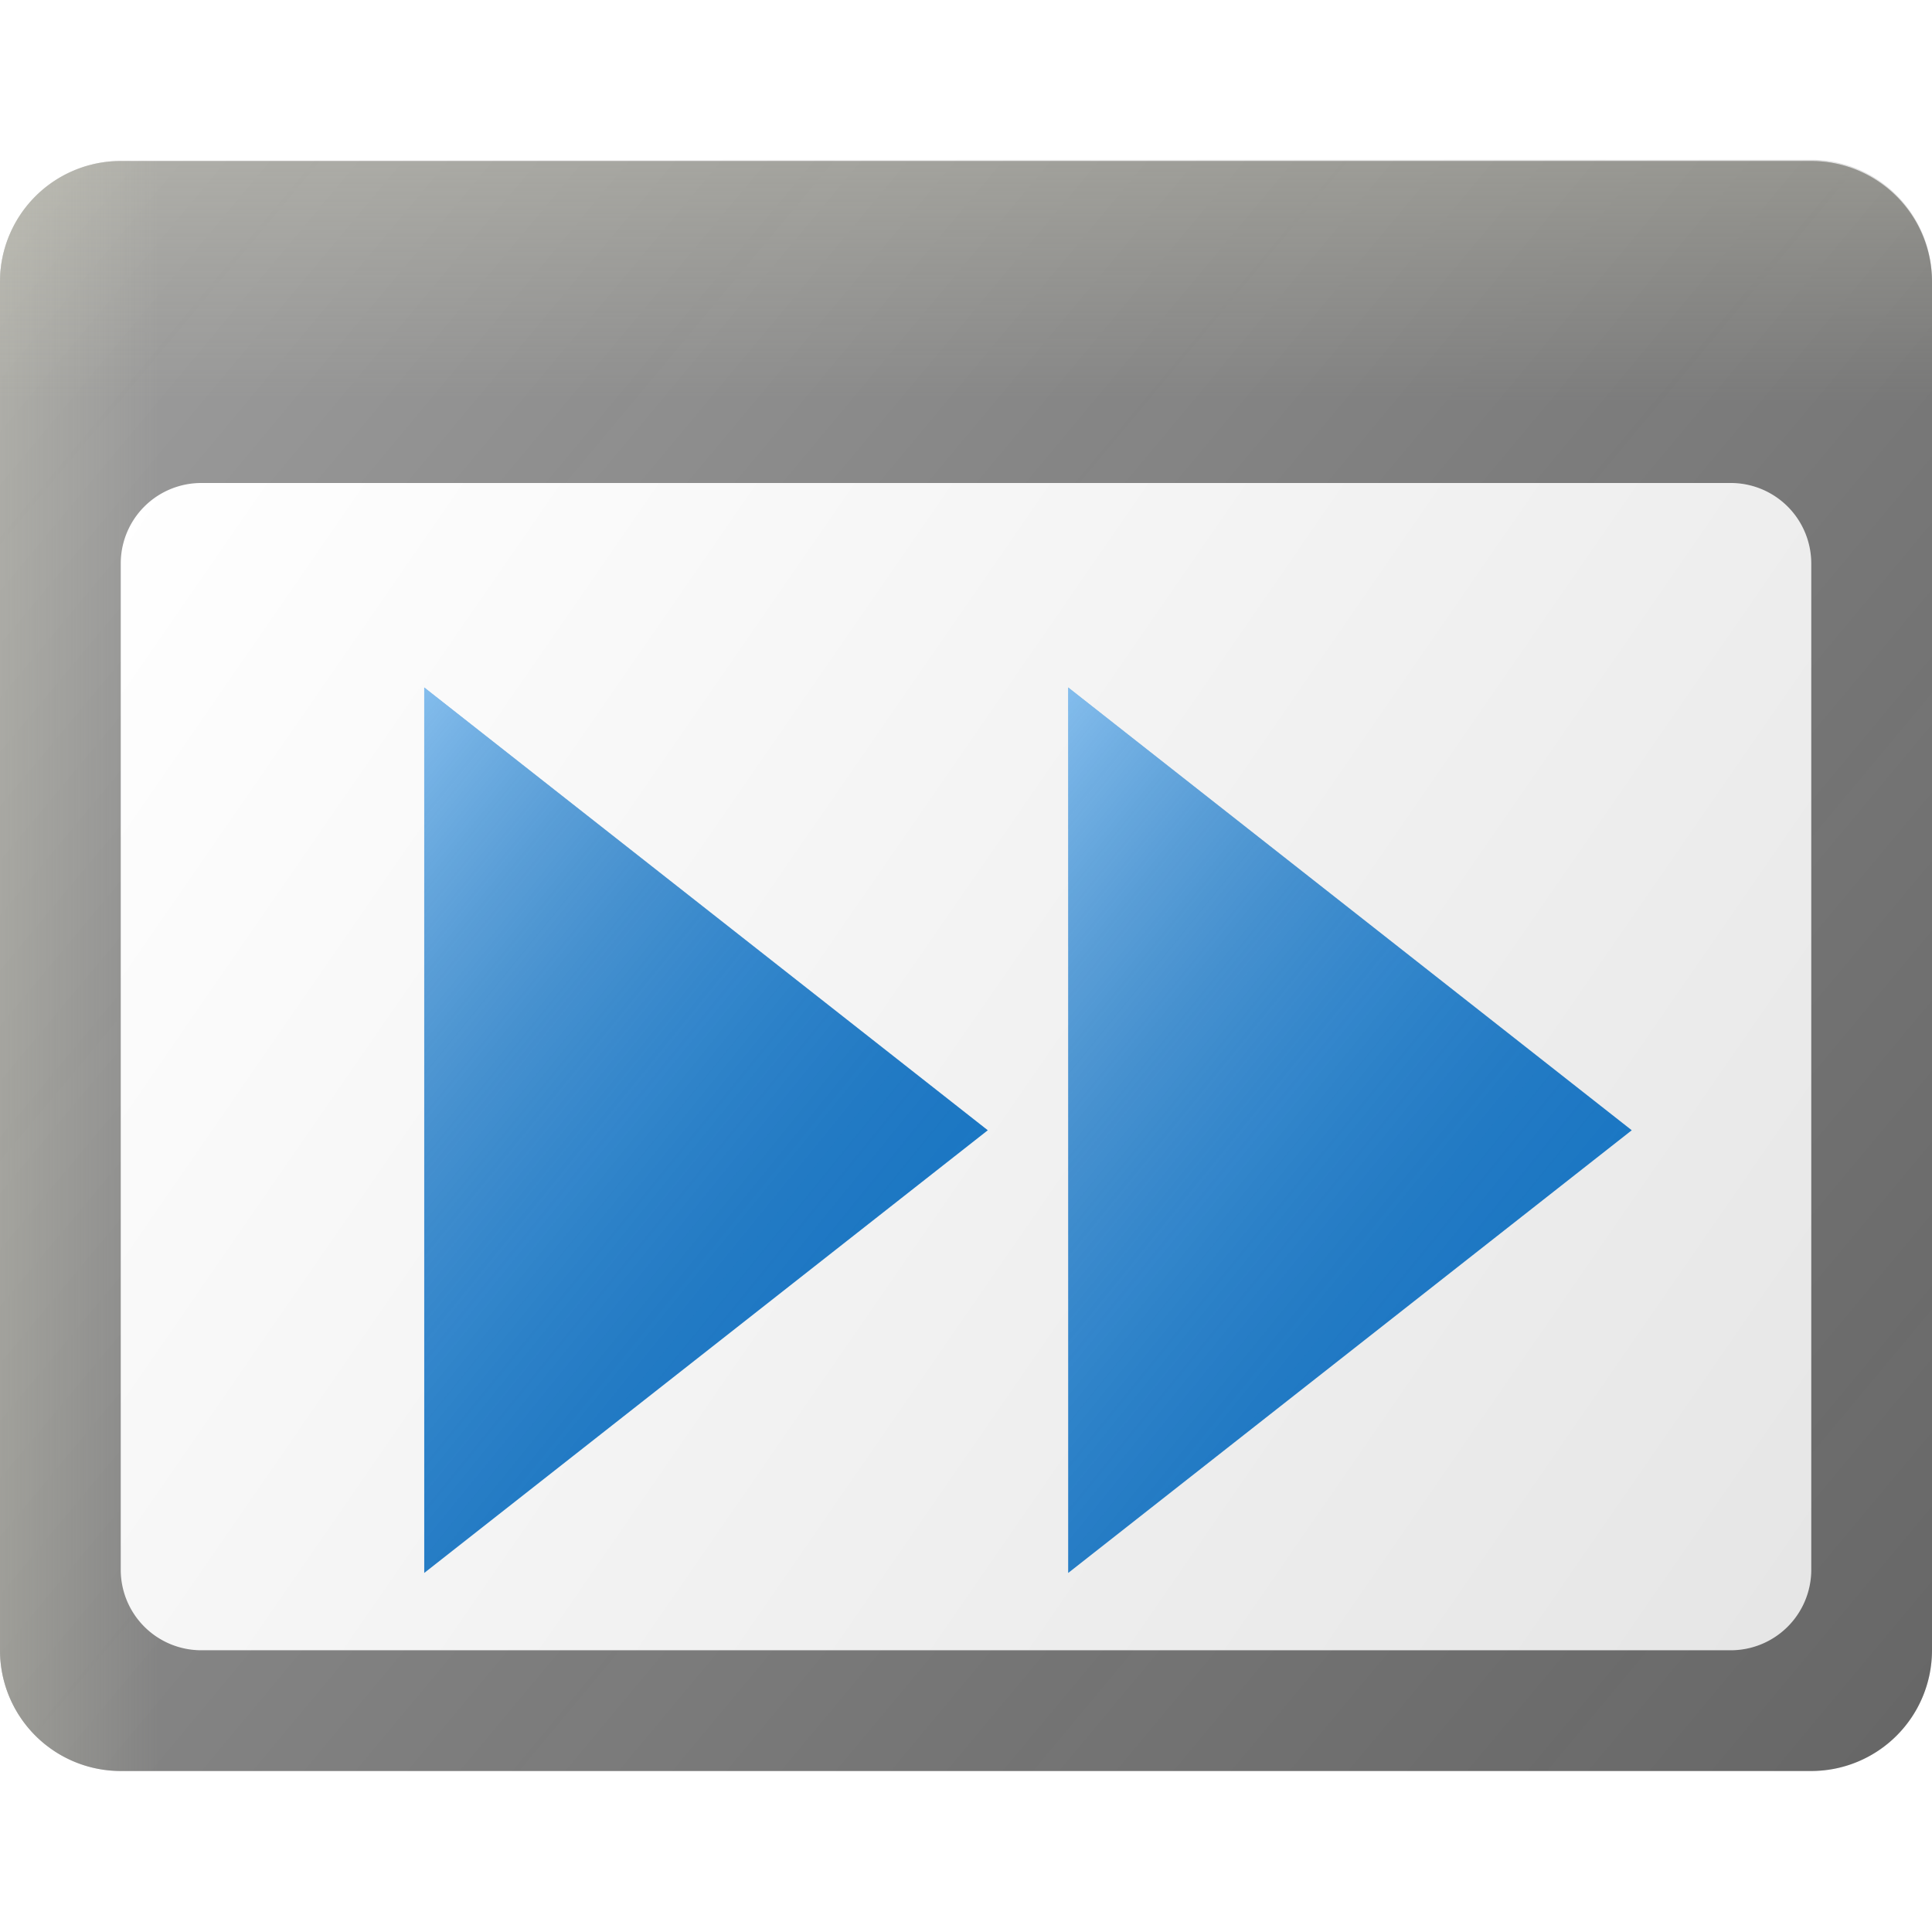 <?xml version="1.0" encoding="UTF-8" standalone="no"?>
<svg
   width="24"
   height="24"
   version="1.1"
   id="svg4545"
   sodipodi:docname="icon_24.svg"
   inkscape:version="1.4 (86a8ad7, 2024-10-11)"
   inkscape:export-filename="icon_32.png"
   inkscape:export-xdpi="192"
   inkscape:export-ydpi="192"
   xmlns:inkscape="http://www.inkscape.org/namespaces/inkscape"
   xmlns:sodipodi="http://sodipodi.sourceforge.net/DTD/sodipodi-0.dtd"
   xmlns:xlink="http://www.w3.org/1999/xlink"
   xmlns="http://www.w3.org/2000/svg"
   xmlns:svg="http://www.w3.org/2000/svg"
   xmlns:rdf="http://www.w3.org/1999/02/22-rdf-syntax-ns#"
   xmlns:cc="http://creativecommons.org/ns#"
   xmlns:dc="http://purl.org/dc/elements/1.1/">
  <style
     id="style1">.tertiary-color { fill:#FFFFFF; }
.secondary-color { 
    fill:#808080;
}
.primary-color { fill:#1f87de; }
</style>
  <defs
     id="defs4549">
    <inkscape:path-effect
       effect="fillet_chamfer"
       id="path-effect3"
       is_visible="true"
       lpeversion="1"
       nodesatellites_param="F,0,1,1,0,1.5,0,1 @ F,0,1,1,0,1.5,0,1 @ F,0,1,1,0,1.5,0,1 @ F,0,0,1,0,1.5,0,1"
       radius="0"
       unit="px"
       method="auto"
       mode="F"
       chamfer_steps="1"
       flexible="false"
       use_knot_distance="true"
       apply_no_radius="true"
       apply_with_radius="true"
       only_selected="false"
       hide_knots="false" />
    <linearGradient
       id="linearGradient7"
       inkscape:label="primary light">
      <stop
         style="stop-color:#000000;stop-opacity:0.12;"
         offset="0"
         id="stop9" />
      <stop
         style="stop-color:#808080;stop-opacity:0.2;"
         offset="0.4"
         id="stop10" />
      <stop
         style="stop-color:#ffffff;stop-opacity:0.45;"
         offset="1"
         id="stop11" />
    </linearGradient>
    <inkscape:path-effect
       effect="fillet_chamfer"
       id="path-effect6"
       is_visible="true"
       lpeversion="1"
       nodesatellites_param="F,0,1,1,0,1,0,1 @ F,0,1,1,0,1,0,1 @ F,0,1,1,0,1,0,1 @ F,0,1,1,0,1,0,1"
       radius="0"
       unit="px"
       method="auto"
       mode="F"
       chamfer_steps="1"
       flexible="false"
       use_knot_distance="true"
       apply_no_radius="true"
       apply_with_radius="true"
       only_selected="false"
       hide_knots="false" />
    <linearGradient
       id="linearGradient53"
       inkscape:label="fixed secondary">
      <stop
         style="stop-color:#666666;stop-opacity:1"
         offset="0"
         id="stop4" />
      <stop
         style="stop-color:#b3b3b3;stop-opacity:1"
         offset="1"
         id="stop5" />
    </linearGradient>
    <inkscape:path-effect
       effect="fillet_chamfer"
       id="path-effect4"
       is_visible="true"
       lpeversion="1"
       nodesatellites_param="F,0,0,1,0,1.5,0,1 @ F,0,1,1,0,1.5,0,1 @ F,0,1,1,0,1.5,0,1 @ F,0,1,1,0,1.5,0,1"
       radius="0"
       unit="px"
       method="auto"
       mode="F"
       chamfer_steps="1"
       flexible="false"
       use_knot_distance="true"
       apply_no_radius="true"
       apply_with_radius="true"
       only_selected="false"
       hide_knots="false" />
    <linearGradient
       id="linearGradient46"
       inkscape:collect="always"
       inkscape:label="warm highlight">
      <stop
         style="stop-color:#e4e3cd;stop-opacity:0;"
         offset="0"
         id="stop45" />
      <stop
         style="stop-color:#e4e3cd;stop-opacity:0.249;"
         offset="1"
         id="stop46" />
    </linearGradient>
    <inkscape:path-effect
       effect="fillet_chamfer"
       id="path-effect45"
       is_visible="true"
       lpeversion="1"
       nodesatellites_param="F,0,0,1,0,1.5,0,1 @ F,0,1,1,0,1.5,0,1 @ F,0,1,1,0,1.5,0,1 @ F,0,1,1,0,1.5,0,1"
       radius="0"
       unit="px"
       method="auto"
       mode="F"
       chamfer_steps="1"
       flexible="false"
       use_knot_distance="true"
       apply_no_radius="true"
       apply_with_radius="true"
       only_selected="false"
       hide_knots="false" />
    <inkscape:path-effect
       effect="fillet_chamfer"
       id="path-effect43"
       is_visible="true"
       lpeversion="1"
       nodesatellites_param="F,0,0,1,0,1.5,0,1 @ F,0,1,1,0,1.5,0,1 @ F,0,1,1,0,1.5,0,1 @ F,0,1,1,0,1.5,0,1"
       radius="0"
       unit="px"
       method="auto"
       mode="F"
       chamfer_steps="1"
       flexible="false"
       use_knot_distance="true"
       apply_no_radius="true"
       apply_with_radius="true"
       only_selected="false"
       hide_knots="false" />
    <linearGradient
       id="linearGradient26"
       inkscape:collect="always"
       inkscape:label="tertiary light">
      <stop
         style="stop-color:#000000;stop-opacity:0.1;"
         offset="0"
         id="stop27" />
      <stop
         style="stop-color:#000000;stop-opacity:0;"
         offset="1"
         id="stop26" />
    </linearGradient>
    <linearGradient
       id="linearGradient53-1"
       inkscape:label="secondary light">
      <stop
         style="stop-color:#000000;stop-opacity:0.2;"
         offset="0"
         id="stop53" />
      <stop
         style="stop-color:#ffffff;stop-opacity:0.25;"
         offset="1"
         id="stop54" />
    </linearGradient>
    <inkscape:path-effect
       effect="fillet_chamfer"
       id="path-effect2"
       is_visible="true"
       lpeversion="1"
       nodesatellites_param="F,0,1,1,0,1,0,1 @ F,0,1,1,0,1,0,1 @ F,0,1,1,0,1,0,1 @ F,0,1,1,0,1,0,1"
       radius="0"
       unit="px"
       method="auto"
       mode="F"
       chamfer_steps="1"
       flexible="false"
       use_knot_distance="true"
       apply_no_radius="true"
       apply_with_radius="true"
       only_selected="false"
       hide_knots="false" />
    <inkscape:path-effect
       effect="fillet_chamfer"
       id="path-effect1"
       is_visible="true"
       lpeversion="1"
       nodesatellites_param="F,0,0,1,0,1,0,1 @ F,0,1,1,0,1,0,1 @ F,0,1,1,0,1,0,1 @ F,0,1,1,0,1,0,1"
       radius="0"
       unit="px"
       method="auto"
       mode="F"
       chamfer_steps="1"
       flexible="false"
       use_knot_distance="true"
       apply_no_radius="true"
       apply_with_radius="true"
       only_selected="false"
       hide_knots="false" />
    <filter
       style="color-interpolation-filters:sRGB"
       inkscape:label="Drop Shadow"
       id="filter33"
       x="-0.24"
       y="-390.723"
       width="1.53"
       height="945.223">
      <feFlood
         result="flood"
         in="SourceGraphic"
         flood-opacity="0.3"
         flood-color="rgb(0,0,0)"
         id="feFlood32" />
      <feGaussianBlur
         result="blur"
         in="SourceGraphic"
         stdDeviation="0.4"
         id="feGaussianBlur32" />
      <feOffset
         result="offset"
         in="blur"
         dx="0.2"
         dy="0.4"
         id="feOffset32" />
      <feComposite
         result="comp1"
         operator="in"
         in="flood"
         in2="offset"
         id="feComposite32" />
      <feComposite
         result="comp2"
         operator="over"
         in="SourceGraphic"
         in2="comp1"
         id="feComposite33" />
    </filter>
    <filter
       style="color-interpolation-filters:sRGB"
       inkscape:label="Drop Shadow"
       id="filter50"
       x="-0.06"
       y="-0.08"
       width="1.137"
       height="1.204">
      <feFlood
         result="flood"
         in="SourceGraphic"
         flood-opacity="0.13"
         flood-color="rgb(0,0,0)"
         id="feFlood49" />
      <feGaussianBlur
         result="blur"
         in="SourceGraphic"
         stdDeviation="0.3"
         id="feGaussianBlur49"
         flood-opacity="0.2" />
      <feOffset
         result="offset"
         in="blur"
         dx="0.2"
         dy="0.4"
         id="feOffset49"
         stdDeviation="0.4" />
      <feComposite
         result="comp1"
         operator="out"
         in="flood"
         in2="offset"
         id="feComposite49" />
      <feComposite
         result="comp2"
         operator="atop"
         in="comp1"
         in2="SourceGraphic"
         id="feComposite50" />
    </filter>
    <filter
       style="color-interpolation-filters:sRGB"
       id="filter51"
       inkscape:label="Filter3" />
    <linearGradient
       inkscape:collect="always"
       xlink:href="#linearGradient53-1"
       id="linearGradient52"
       x1="24"
       y1="22"
       x2="0"
       y2="1.985"
       gradientUnits="userSpaceOnUse" />
    <filter
       style="color-interpolation-filters:sRGB"
       inkscape:label="Drop Shadow"
       id="filter26"
       x="-0.084"
       y="-0.115"
       width="1.186"
       height="1.278">
      <feFlood
         result="flood"
         in="SourceGraphic"
         flood-opacity="0.3"
         flood-color="rgb(0,0,0)"
         id="feFlood25" />
      <feGaussianBlur
         result="blur"
         in="SourceGraphic"
         stdDeviation="0.35"
         id="feGaussianBlur25" />
      <feOffset
         result="offset"
         in="blur"
         dx="0.18"
         dy="0.36"
         id="feOffset25" />
      <feComposite
         result="comp1"
         operator="in"
         in="flood"
         in2="offset"
         id="feComposite25" />
      <feComposite
         result="comp2"
         operator="over"
         in="SourceGraphic"
         in2="comp1"
         id="feComposite26" />
    </filter>
    <linearGradient
       inkscape:collect="always"
       xlink:href="#linearGradient26"
       id="linearGradient27"
       x1="22.5"
       y1="20.5"
       x2="1.5"
       y2="6"
       gradientUnits="userSpaceOnUse" />
    <linearGradient
       inkscape:collect="always"
       xlink:href="#linearGradient7"
       id="linearGradient29"
       x1="8"
       y1="8"
       x2="3"
       y2="4"
       gradientUnits="userSpaceOnUse"
       gradientTransform="matrix(0.933,0,0,0.917,0.2,0.333)" />
    <linearGradient
       inkscape:collect="always"
       xlink:href="#linearGradient7"
       id="linearGradient30"
       gradientUnits="userSpaceOnUse"
       x1="8"
       y1="8"
       x2="3"
       y2="4"
       gradientTransform="matrix(0.933,0,0,0.917,5.533,0.333)" />
    <filter
       style="color-interpolation-filters:sRGB"
       inkscape:label="Drop Shadow"
       id="filter31"
       x="-0.069"
       y="-0.074"
       width="1.151"
       height="1.178">
      <feFlood
         result="flood"
         in="SourceGraphic"
         flood-opacity="0.4"
         flood-color="rgb(0,0,0)"
         id="feFlood30" />
      <feGaussianBlur
         result="blur"
         in="SourceGraphic"
         stdDeviation="0.4"
         id="feGaussianBlur30" />
      <feOffset
         result="offset"
         in="blur"
         dx="0.2"
         dy="0.4"
         id="feOffset30" />
      <feComposite
         result="comp1"
         operator="in"
         in="flood"
         in2="offset"
         id="feComposite30" />
      <feComposite
         result="comp2"
         operator="over"
         in="SourceGraphic"
         in2="comp1"
         id="feComposite31" />
    </filter>
    <filter
       style="color-interpolation-filters:sRGB"
       inkscape:label="Drop Shadow"
       id="filter42"
       x="-0.045"
       y="-0.051"
       width="1.103"
       height="1.131">
      <feFlood
         result="flood"
         in="SourceGraphic"
         flood-opacity="0.4"
         flood-color="rgb(0,0,0)"
         id="feFlood41" />
      <feGaussianBlur
         result="blur"
         in="SourceGraphic"
         stdDeviation="0.3"
         id="feGaussianBlur41" />
      <feOffset
         result="offset"
         in="blur"
         dx="0.2"
         dy="0.4"
         id="feOffset41" />
      <feComposite
         result="comp1"
         operator="in"
         in="flood"
         in2="offset"
         id="feComposite41" />
      <feComposite
         result="comp2"
         operator="over"
         in="SourceGraphic"
         in2="comp1"
         id="feComposite42" />
    </filter>
    <linearGradient
       inkscape:collect="always"
       xlink:href="#linearGradient46"
       id="linearGradient43"
       gradientUnits="userSpaceOnUse"
       x1="5"
       y1="5"
       x2="5"
       y2="2" />
    <linearGradient
       inkscape:collect="always"
       xlink:href="#linearGradient46"
       id="linearGradient45"
       gradientUnits="userSpaceOnUse"
       x1="2"
       y1="3"
       x2="0"
       y2="3" />
  </defs>
  <sodipodi:namedview
     pagecolor="#ffffff"
     bordercolor="#666666"
     borderopacity="1"
     objecttolerance="10"
     gridtolerance="10"
     guidetolerance="10"
     inkscape:pageopacity="0"
     inkscape:pageshadow="2"
     inkscape:window-width="2046"
     inkscape:window-height="1360"
     id="namedview4547"
     showgrid="true"
     inkscape:zoom="37.1875"
     inkscape:cx="14.144538"
     inkscape:cy="12.746218"
     inkscape:window-x="2560"
     inkscape:window-y="0"
     inkscape:window-maximized="0"
     inkscape:current-layer="svg4545"
     inkscape:showpageshadow="2"
     inkscape:pagecheckerboard="0"
     inkscape:deskcolor="#d1d1d1"
     inkscape:lockguides="false">
    <inkscape:grid
       id="grid1"
       units="px"
       originx="0"
       originy="0"
       spacingx="0.5"
       spacingy="0.5"
       empcolor="#3f3fff"
       empopacity="0.251"
       color="#3f3fff"
       opacity="0.125"
       empspacing="4"
       dotted="false"
       gridanglex="30"
       gridanglez="30"
       visible="true"
       snapvisiblegridlinesonly="false"
       enabled="true" />
  </sodipodi:namedview>
  <path
     class="icon-vs-bg  secondary-color"
     d="m 0,3.5 v 17 A 1.5,1.5 45 0 0 1.5,22 h 21 A 1.5,1.5 135 0 0 24,20.5 l 0,-17 A 1.5,1.5 45 0 0 22.5,2 H 1.5 A 1.5,1.5 135 0 0 0,3.5 Z"
     id="outer-pane-bg"
     inkscape:connector-curvature="0"
     inkscape:path-effect="#path-effect4"
     inkscape:original-d="M 0,2 V 22 H 24 V 2 Z"
     sodipodi:nodetypes="ccccc"
     inkscape:label="outer pane BG"
     inkscape:highlight-color="#0059d1" />
  <path
     class="icon-vs-bg"
     d="M 0,3.485 V 20.5 A 1.5,1.5 45 0 0 1.5,22 h 21 A 1.5,1.5 135 0 0 24,20.5 V 3.485 a 1.5,1.5 45 0 0 -1.5,-1.5 h -21 a 1.5,1.5 135 0 0 -1.5,1.5 z"
     id="outer-pane-light"
     style="display:inline;opacity:1;mix-blend-mode:hard-light;fill:url(#linearGradient52)"
     inkscape:connector-curvature="0"
     sodipodi:nodetypes="ccccc"
     inkscape:label="outer pane LIGHT"
     inkscape:highlight-color="#0059d1"
     inkscape:path-effect="#path-effect3"
     inkscape:original-d="M 0,1.984874 V 22 H 24 V 1.984874 Z" />
  <path
     class="icon-vs-bg"
     d="m 0,3.5 v 17 A 1.5,1.5 45 0 0 1.5,22 h 21 A 1.5,1.5 135 0 0 24,20.5 l 0,-17 A 1.5,1.5 45 0 0 22.5,2 H 1.5 A 1.5,1.5 135 0 0 0,3.5 Z"
     id="highlight-left"
     style="display:inline;opacity:1;mix-blend-mode:hard-light;fill:url(#linearGradient45);fill-opacity:1"
     inkscape:connector-curvature="0"
     inkscape:path-effect="#path-effect45"
     inkscape:original-d="M 0,2 V 22 H 24 V 2 Z"
     sodipodi:nodetypes="ccccc"
     inkscape:label="highlight left"
     inkscape:highlight-color="#0059d1" />
  <path
     class="icon-vs-bg"
     d="m 0,3.5 v 17 A 1.5,1.5 45 0 0 1.5,22 h 21 A 1.5,1.5 135 0 0 24,20.5 l 0,-17 A 1.5,1.5 45 0 0 22.5,2 H 1.5 A 1.5,1.5 135 0 0 0,3.5 Z"
     id="highlight-top"
     style="display:inline;opacity:1;mix-blend-mode:hard-light;fill:url(#linearGradient43);fill-opacity:1"
     inkscape:connector-curvature="0"
     inkscape:path-effect="#path-effect43"
     inkscape:original-d="M 0,2 V 22 H 24 V 2 Z"
     sodipodi:nodetypes="ccccc"
     inkscape:label="highlight top"
     inkscape:highlight-color="#0059d1" />
  <path
     class="icon-vs-fg  tertiary-color"
     d="m 21.5,20.5 -19,0 a 1,1 45 0 1 -1,-1 V 7 a 1,1 135 0 1 1,-1 l 19,0 a 1,1 45 0 1 1,1 v 12.5 a 1,1 135 0 1 -1,1 z"
     id="inner-pane-bg"
     inkscape:connector-curvature="0"
     inkscape:path-effect="#path-effect2"
     inkscape:original-d="M 22.5,20.5 H 1.5 V 6 h 21 z"
     sodipodi:nodetypes="ccccc"
     inkscape:label="inner pane BG"
     inkscape:highlight-color="#00bd04" />
  <path
     class="icon-vs-fg"
     d="m 21.5,20.5 -19,0 a 1,1 45 0 1 -1,-1 V 7 a 1,1 135 0 1 1,-1 l 19,0 a 1,1 45 0 1 1,1 v 12.5 a 1,1 135 0 1 -1,1 z"
     id="inner-pane-light"
     inkscape:connector-curvature="0"
     style="mix-blend-mode:normal;fill:url(#linearGradient27)"
     inkscape:path-effect="#path-effect6"
     inkscape:original-d="M 22.5,20.5 H 1.5 V 6 h 21 z"
     sodipodi:nodetypes="ccccc"
     inkscape:label="inner pane LIGHT"
     inkscape:highlight-color="#00bd04" />
  <g
     id="arrows"
     style="display:inline;filter:url(#filter26)"
     inkscape:label="arrows"
     transform="matrix(1.5,0,0,1.5,0.5,2)"
     inkscape:highlight-color="#df0000">
    <path
       inkscape:connector-curvature="0"
       class="icon-vs-action-green  primary-color"
       d="m 8.333,4 v 7.333 L 13,7.667 Z"
       id="arrow-right-bg"
       inkscape:label="arrow right BG"
       sodipodi:nodetypes="cccc"
       style="stroke-width:0.925" />
    <path
       style="mix-blend-mode:hard-light;fill:url(#linearGradient30);stroke-width:0.925"
       inkscape:connector-curvature="0"
       class="icon-vs-action-green"
       d="m 8.333,4 v 7.333 L 13,7.667 Z"
       id="arrow-right-light"
       inkscape:label="arrow right LIGHT"
       sodipodi:nodetypes="cccc" />
    <path
       inkscape:connector-curvature="0"
       class="icon-vs-action-green  primary-color"
       d="m 3,4 v 7.333 L 7.667,7.667 Z"
       id="arrow-left-bg"
       inkscape:label="arrow left BG"
       sodipodi:nodetypes="cccc"
       style="stroke-width:0.925" />
    <path
       style="mix-blend-mode:hard-light;fill:url(#linearGradient29);stroke-width:0.925"
       inkscape:connector-curvature="0"
       class="icon-vs-action-green"
       d="m 3,4 v 7.333 L 7.667,7.667 Z"
       id="arrow-left-light"
       inkscape:label="arrow left LIGHT"
       sodipodi:nodetypes="cccc" />
  </g>
</svg>
